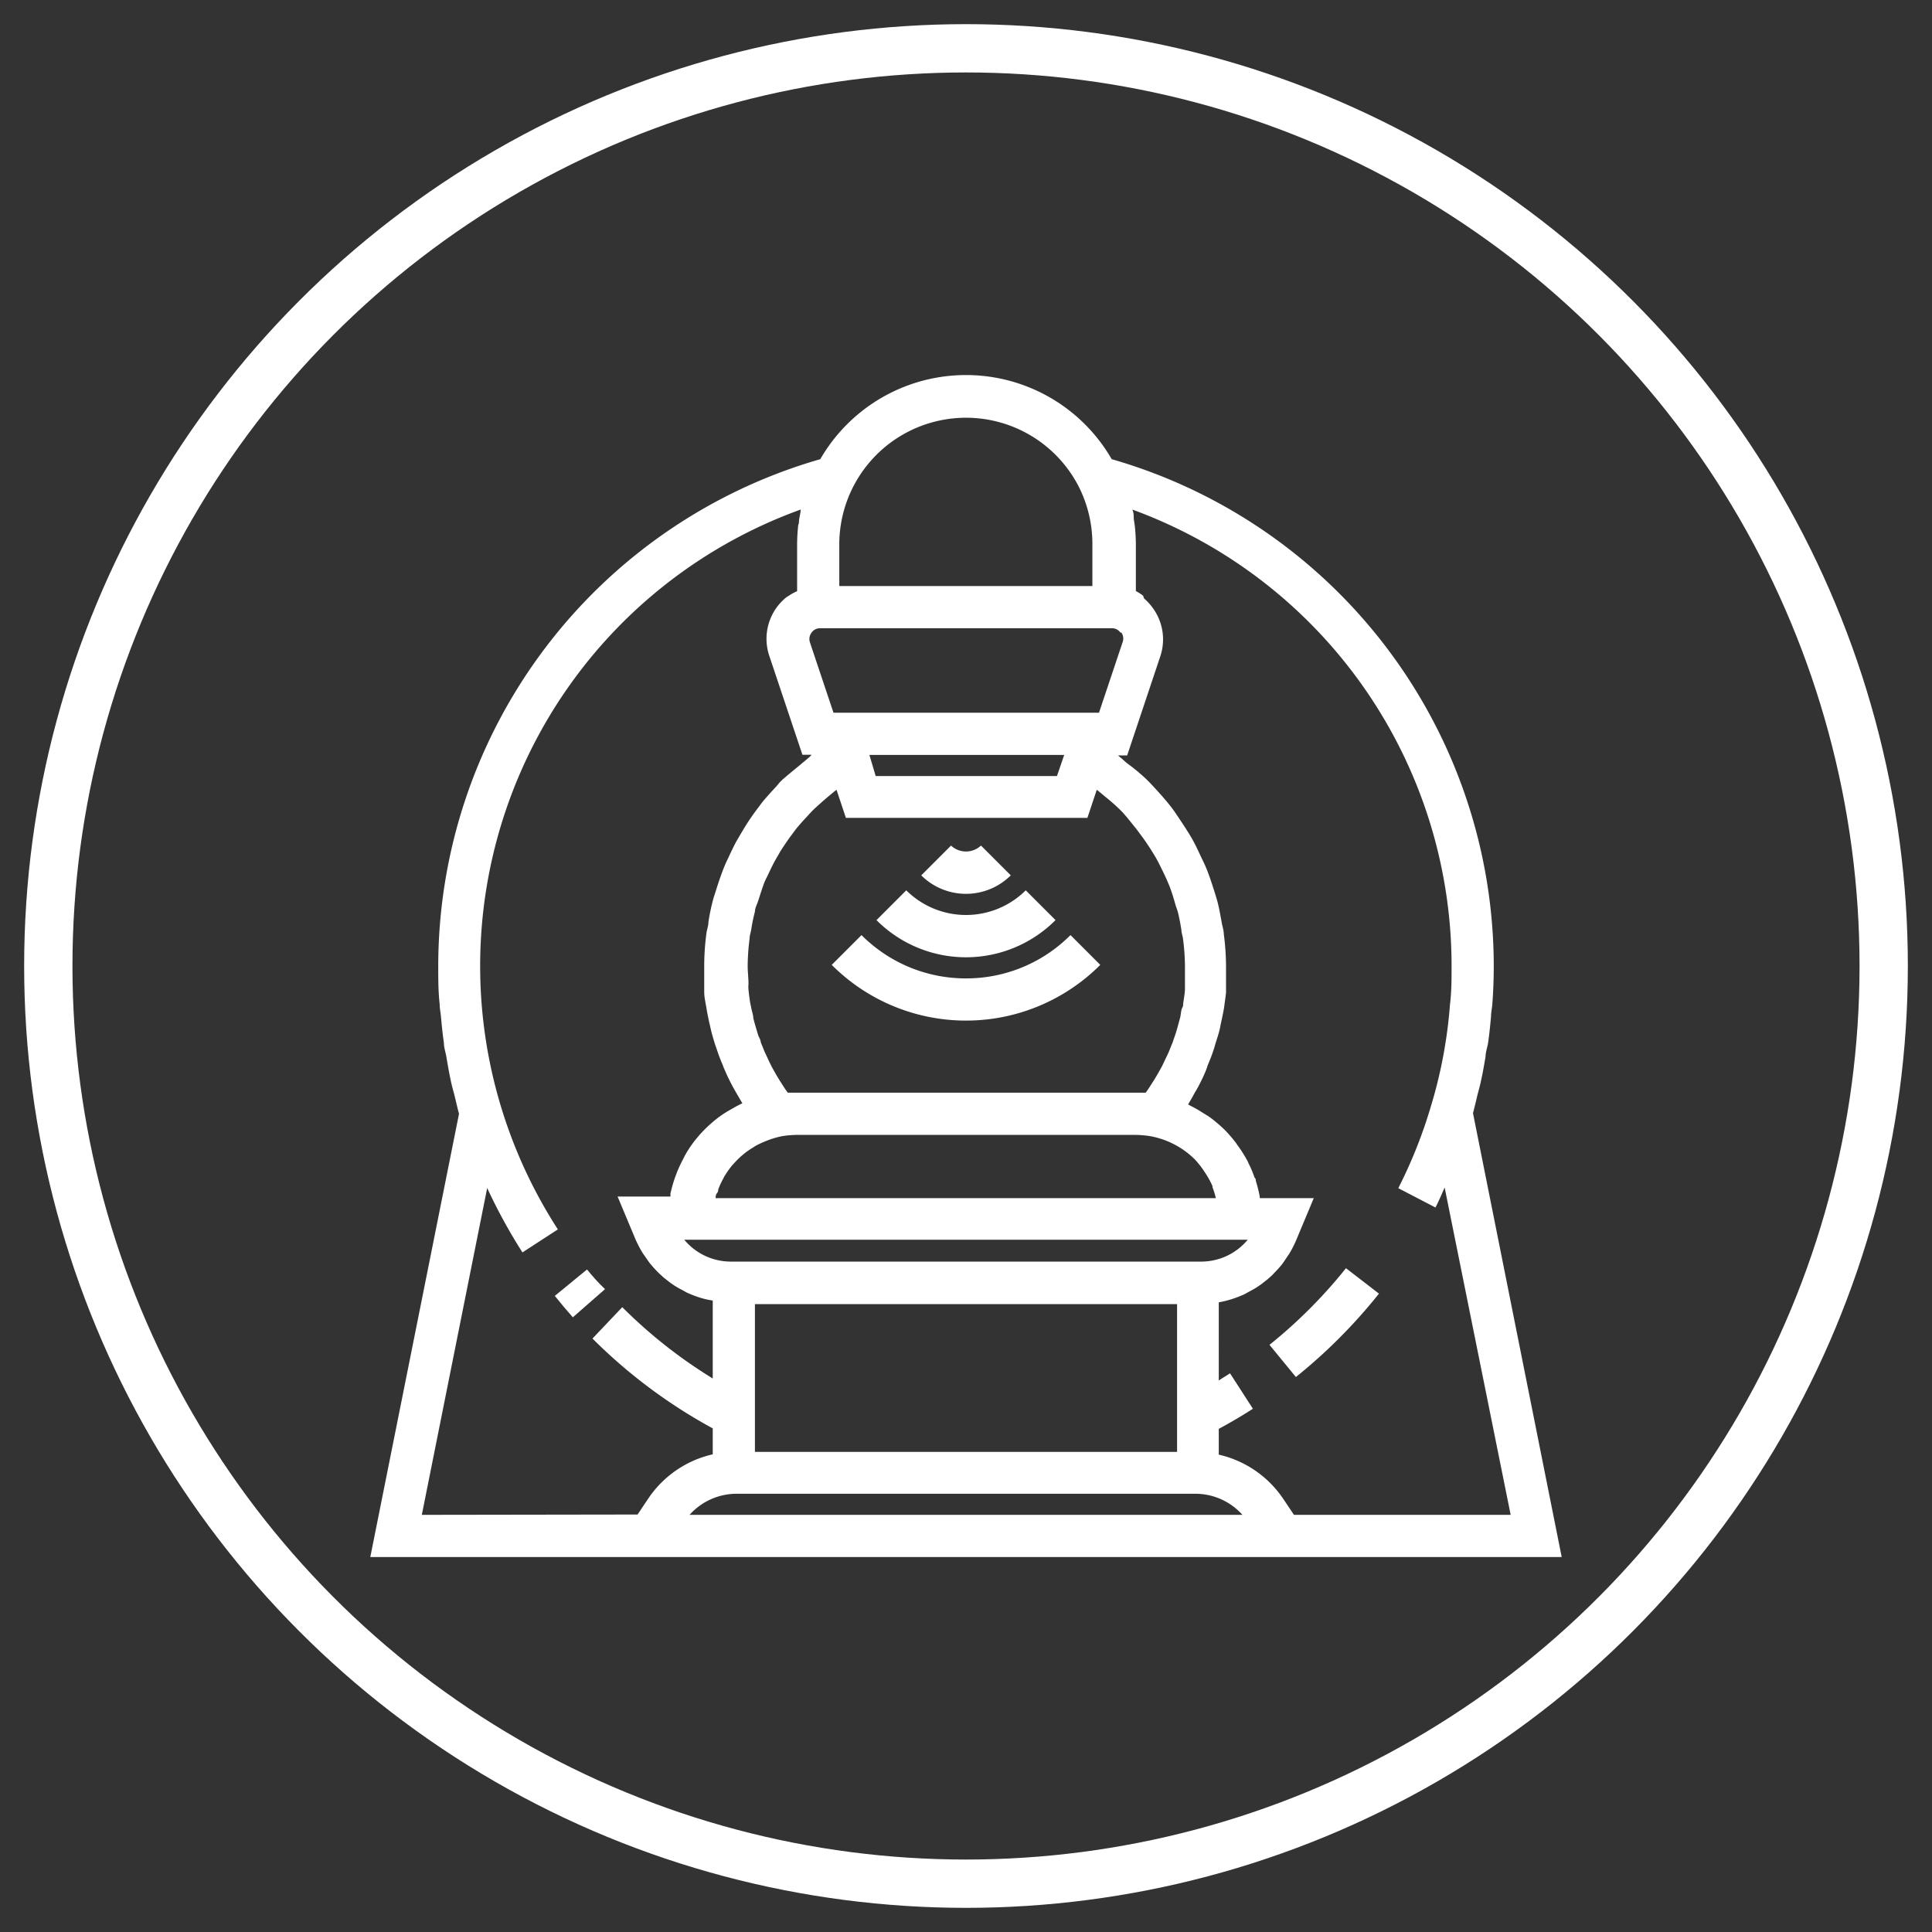<svg id="Layer_1" data-name="Layer 1" xmlns="http://www.w3.org/2000/svg" viewBox="0 0 120 120"><rect x="0" y="0" width="120" height="120" fill="#333333" stroke="none"/><defs><style>.cls-1{fill:none;stroke:#fff;stroke-miterlimit:10;stroke-width:3px;}.cls-2{fill:#fff;}</style></defs><circle class="cls-1" cx="60" cy="60" r="57"/><path class="cls-2" d="M36.46,78.85l-2,1.64c.36.45.74.9,1.12,1.33l2-1.75C37.15,79.67,36.8,79.26,36.46,78.85Z"/><path class="cls-2" d="M78.85,83.53l1.64,2a33.26,33.26,0,0,0,5.16-5.18L83.6,78.77A30.55,30.55,0,0,1,78.85,83.53Z"/><path class="cls-2" d="M91.77,68c.08-.31.17-.62.23-.93.11-.47.19-1,.27-1.43,0-.3.12-.59.16-.89.08-.54.13-1.07.18-1.61,0-.25.06-.5.08-.76.06-.79.09-1.59.09-2.39A32.79,32.79,0,0,0,69.05,28.52a10.45,10.45,0,0,0-18.1,0A32.79,32.79,0,0,0,27.22,60c0,.8,0,1.6.09,2.39,0,.26.06.51.08.77.05.53.1,1.07.18,1.6,0,.3.11.6.16.91.08.47.16.94.26,1.41s.16.64.25,1,.17.74.27,1.1L23,96.71H97L91.49,69.14C91.59,68.76,91.68,68.38,91.77,68ZM70.59,51.5l.41.55c.19.27.38.55.56.84s.24.39.35.6.3.59.44.89.19.42.28.64.23.64.33,1,.14.42.2.63c.09.37.16.74.22,1.12,0,.18.08.36.1.55A13.76,13.76,0,0,1,73.6,60c0,.37,0,.74,0,1.1,0,.12,0,.24,0,.36s-.05.49-.09.73,0,.27-.08.41-.08.44-.14.65-.08.29-.12.44-.11.4-.18.6-.1.29-.15.44l-.23.57c-.06.14-.13.29-.2.43s-.17.37-.26.54l-.24.43c-.1.17-.2.34-.31.51l-.27.42-.17.24H48.93l-.17-.24-.27-.42c-.11-.17-.21-.34-.31-.51l-.24-.43c-.09-.18-.18-.36-.26-.54s-.14-.29-.2-.43l-.23-.57c0-.15-.11-.29-.16-.44l-.18-.6-.12-.44c0-.21-.09-.43-.13-.65s-.06-.27-.08-.41-.07-.49-.09-.73,0-.24,0-.36c0-.36-.05-.73-.05-1.1a13.76,13.76,0,0,1,.12-1.71c0-.19.07-.37.1-.55a10.59,10.59,0,0,1,.23-1.12c0-.21.12-.42.19-.63s.21-.66.33-1,.18-.42.28-.63.28-.6.44-.89l.35-.61c.18-.28.37-.56.56-.83l.41-.55c.22-.27.45-.52.69-.78s.29-.32.45-.47.57-.52.86-.76l.42-.35.09-.06.58,1.74h15l.58-1.74.09.06.42.35c.3.24.59.49.87.76s.3.31.44.47S70.37,51.23,70.59,51.5Zm4.19,21.23.13.2a5.29,5.29,0,0,1,.4.74l0,.07a5.35,5.35,0,0,1,.21.68H44.45c0-.1,0-.21.09-.32s.05-.18.09-.27a5,5,0,0,1,.29-.62l.06-.12a6,6,0,0,1,.48-.69l.12-.13a5.21,5.21,0,0,1,.47-.47l.19-.16a5.36,5.36,0,0,1,.49-.34l.22-.14a6.11,6.11,0,0,1,.58-.27l.2-.08a5.8,5.8,0,0,1,.84-.24,6.39,6.39,0,0,1,.94-.08h21a6.39,6.39,0,0,1,.94.08A5.27,5.27,0,0,1,74.2,72,5.54,5.54,0,0,1,74.78,72.73ZM46.89,90.1V81H73.11v9.18H46.89ZM74.65,78.36H45.35A3.76,3.76,0,0,1,42.5,77h35A3.76,3.76,0,0,1,74.65,78.36Zm-9-30.16H54.39L54,46.89h12.1Zm4-8.91a.5.5,0,0,1,.07.13.65.65,0,0,1,0,.49l-1.46,4.36H51.77l-1.46-4.36a.66.66,0,0,1,.1-.62.64.64,0,0,1,.53-.27H69.06A.64.64,0,0,1,69.59,39.29ZM67,30.22a7.88,7.88,0,0,1,.85,3.56V36.4H52.13V33.78A7.87,7.87,0,0,1,67,30.22ZM26.2,94.09l4.06-20.3a34.12,34.12,0,0,0,2.19,4l2.2-1.43A30.14,30.14,0,0,1,49.73,31.65c0,.19-.06.39-.09.59s0,.25-.06.37a11.48,11.48,0,0,0-.07,1.17v2.94l0,0A3,3,0,0,0,49,37a1.53,1.53,0,0,0-.21.14,3.43,3.43,0,0,0-.55.59,3.32,3.32,0,0,0-.46,3l2.06,6.15h.57L50.3,47l-.58.49c-.33.27-.66.54-1,.83s-.38.4-.57.6-.54.59-.8.9l-.5.67c-.23.32-.45.65-.66,1s-.29.49-.43.73-.36.71-.53,1.07-.23.5-.33.76-.28.77-.4,1.16-.17.5-.23.75A12.22,12.22,0,0,0,44,57.29c0,.22-.09.44-.12.66a15.57,15.57,0,0,0-.14,2c0,.42,0,.84,0,1.26,0,.13,0,.27,0,.4,0,.28.06.56.11.84s.05.31.08.46.1.51.16.76.07.32.11.47.14.5.22.75l.15.43c.09.28.2.55.32.83a3.05,3.05,0,0,0,.13.32c.16.38.34.74.54,1.11l.12.21.43.74a5.93,5.93,0,0,0-.56.29l-.21.12a6.57,6.57,0,0,0-1,.69l-.22.19a8.47,8.47,0,0,0-.67.67l-.21.25a6.73,6.73,0,0,0-.68,1,.61.61,0,0,0-.07.14,9.12,9.12,0,0,0-.45.95l-.12.32a9.22,9.22,0,0,0-.28,1,1,1,0,0,1,0,.17.09.09,0,0,1,0,0H38.36l1.1,2.63a7.53,7.53,0,0,0,.41.8c.05.08.1.16.16.24s.22.33.34.48l.22.26c.12.13.24.26.38.39l.25.23.42.33.28.19c.16.1.33.19.5.28l.25.14a7.94,7.94,0,0,0,.81.31h0a5.32,5.32,0,0,0,.79.18v4.84a30.38,30.38,0,0,1-5.62-4.43L36.8,83.14a32.58,32.58,0,0,0,7.47,5.58v1.61a6.59,6.59,0,0,0-4,2.74l-.67,1Zm16.63,0a3.92,3.92,0,0,1,2.93-1.31H74.24a3.92,3.92,0,0,1,2.93,1.31Zm51,0H80.37l-.67-1a6.59,6.59,0,0,0-4-2.74v-1.6c.72-.39,1.44-.81,2.12-1.25l-1.42-2.2-.7.44V80.89a6.35,6.35,0,0,0,.78-.19h0a7.94,7.94,0,0,0,.81-.31l.25-.14c.17-.09.34-.18.5-.28l.28-.19.42-.33.26-.23.37-.39.22-.25c.12-.16.23-.32.34-.49s.11-.15.16-.24a6.68,6.68,0,0,0,.41-.8l1.1-2.63H78.25a.24.24,0,0,1,0-.08,8.92,8.92,0,0,0-.25-1c0-.06,0-.13-.08-.2a6.09,6.09,0,0,0-.37-.88l-.06-.14a8.42,8.42,0,0,0-.56-.9,2.43,2.43,0,0,1-.14-.2,8.19,8.19,0,0,0-.72-.84,8.82,8.82,0,0,0-1-.84l-.36-.22a7.3,7.3,0,0,0-.77-.44s-.09-.06-.15-.08c.16-.25.3-.51.44-.77a1.74,1.74,0,0,0,.11-.18,11.37,11.37,0,0,0,.54-1.11A3.05,3.05,0,0,0,75,66.2c.11-.27.23-.55.32-.82s.1-.29.14-.44.16-.5.23-.75.08-.31.11-.47.11-.5.16-.76.06-.3.08-.46.08-.56.11-.84c0-.13,0-.27,0-.4,0-.42,0-.84,0-1.26a15.57,15.57,0,0,0-.14-2c0-.22-.08-.44-.12-.66-.08-.45-.16-.9-.27-1.33-.07-.26-.15-.51-.23-.76s-.25-.78-.4-1.16-.22-.51-.34-.76-.33-.72-.52-1.07-.28-.48-.43-.72-.43-.66-.66-1-.33-.46-.51-.68-.52-.61-.79-.9-.37-.4-.57-.59-.63-.57-1-.84-.38-.33-.59-.49l-.14-.12h.57l2.06-6.16a3.31,3.31,0,0,0-.47-3,3.38,3.38,0,0,0-.54-.59L71,37a3.12,3.12,0,0,0-.45-.29l0,0V33.78a11.11,11.11,0,0,0-.07-1.16l-.06-.39c0-.19,0-.39-.09-.58A30.18,30.18,0,0,1,90.16,60c0,.81,0,1.6-.1,2.4a29.3,29.3,0,0,1-1.21,6.4,29.75,29.75,0,0,1-2,5L89.16,75c.21-.4.38-.82.57-1.24Z"/><path class="cls-2" d="M62.78,54.37l-1.85-1.85a1.36,1.36,0,0,1-1.86,0l-1.85,1.85a3.94,3.94,0,0,0,5.56,0Z"/><path class="cls-2" d="M65.56,57.15,63.71,55.3a5.26,5.26,0,0,1-7.42,0l-1.85,1.85a7.85,7.85,0,0,0,11.12,0Z"/><path class="cls-2" d="M60,60.77a9.13,9.13,0,0,1-6.49-2.69l-1.85,1.85a11.78,11.78,0,0,0,16.68,0l-1.85-1.85A9.13,9.13,0,0,1,60,60.77Z"/></svg>